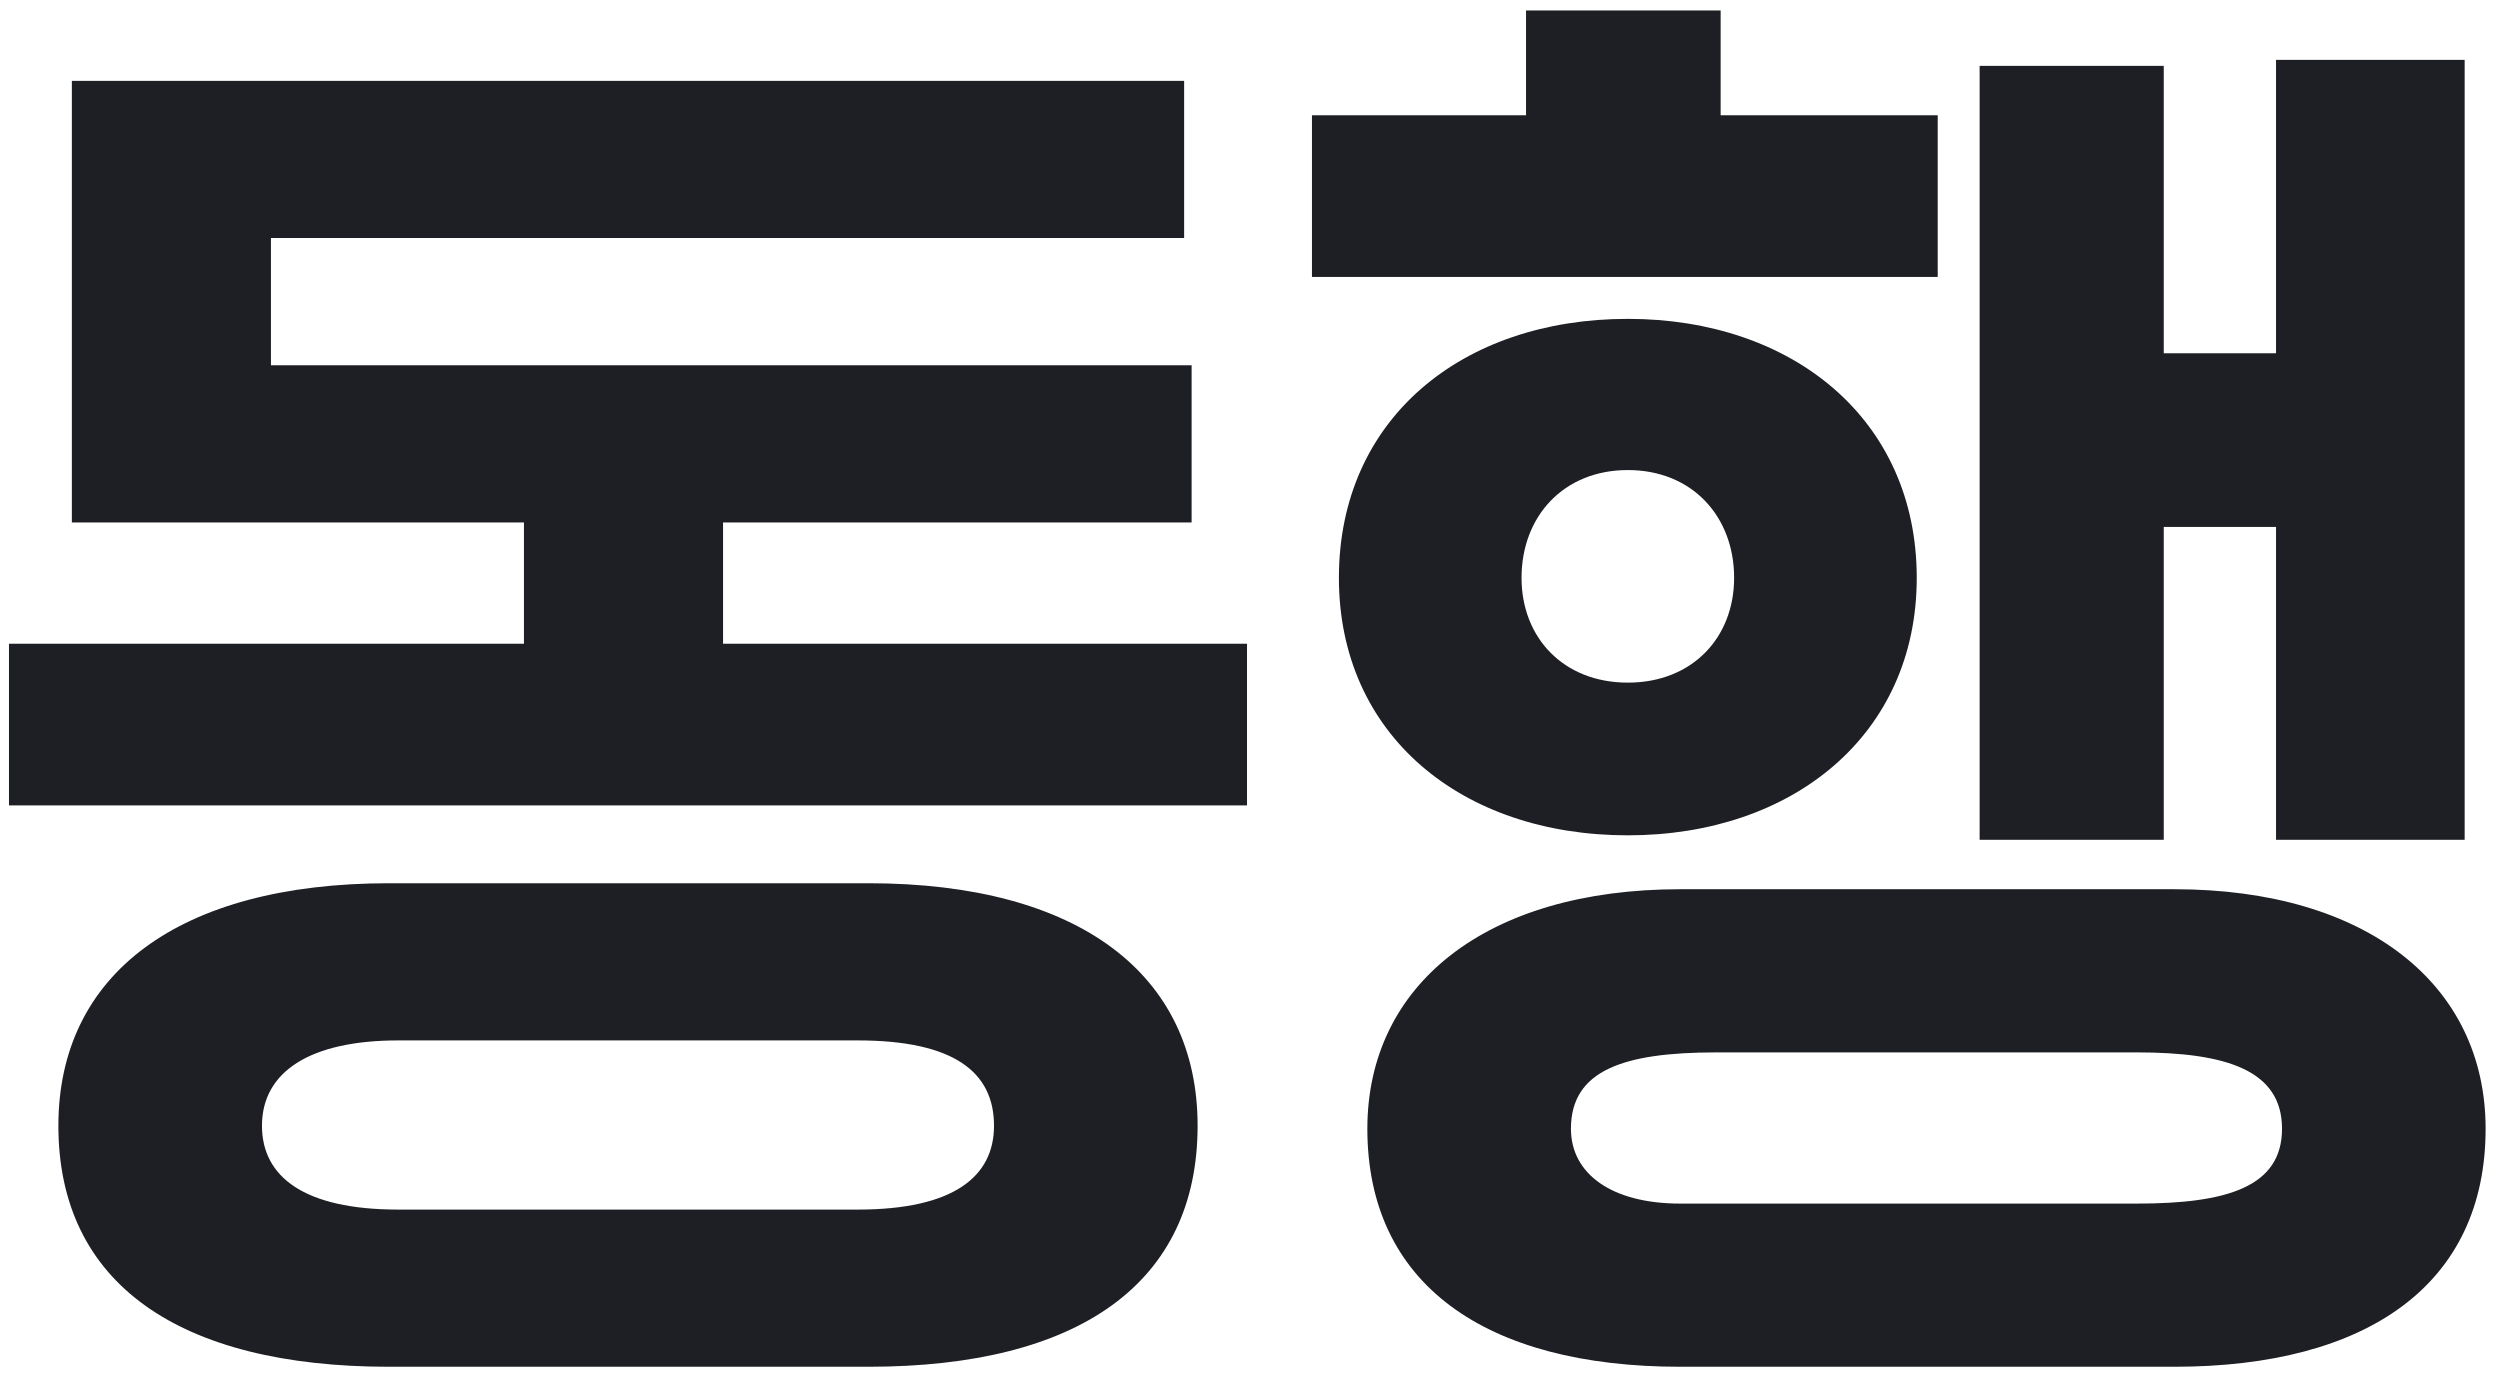 <svg width="167" height="92" viewBox="0 0 167 92" fill="none" xmlns="http://www.w3.org/2000/svg">
<path d="M0.6 53.8V43H35V34.9H4.8V5.4H79.1V15.9H18.1V24.4H79.6V34.9H48.3V43H83.3V53.8H0.6ZM26 59H58C72.1 59 80 65.1 80 75.2C80 85.7 72.1 91.3 58 91.3H26C11.9 91.3 3.9 85.7 3.9 75.2C3.9 65.1 11.9 59 26 59ZM57.3 69.5H26.6C20.7 69.5 17.5 71.6 17.5 75.2C17.5 78.6 20.3 80.8 26.6 80.8H57.3C63.7 80.8 66.4 78.6 66.4 75.2C66.4 71.6 63.7 69.5 57.3 69.5ZM164.639 4V56.1H152.039V35.2H144.539V56.1H132.239V4.4H144.539V23.6H152.039V4H164.639ZM129.439 7.7V18.5H87.639V7.7H101.939V0.7H114.939V7.7H129.439ZM128.039 38.6C128.039 49.1 119.739 55.8 108.739 55.8C97.639 55.8 89.439 49.1 89.439 38.6C89.439 28 97.639 21.3 108.739 21.3C119.739 21.3 128.039 28 128.039 38.6ZM115.839 38.6C115.839 34.5 113.039 31.4 108.739 31.4C104.439 31.4 101.639 34.5 101.639 38.6C101.639 42.6 104.439 45.6 108.739 45.6C113.039 45.6 115.839 42.6 115.839 38.6ZM145.239 91.3H112.239C99.239 91.3 91.339 85.8 91.339 75.4C91.339 65.8 99.239 59.4 112.239 59.4H145.239C158.139 59.4 166.039 65.8 166.039 75.4C166.039 85.8 158.139 91.3 145.239 91.3ZM112.239 80.4H142.739C148.739 80.4 152.439 79.3 152.439 75.4C152.439 71.5 148.739 70.3 142.739 70.3H114.639C108.439 70.3 104.939 71.5 104.939 75.4C104.939 78.4 107.639 80.4 112.239 80.4Z" fill="#1E1F24"/>
</svg>
